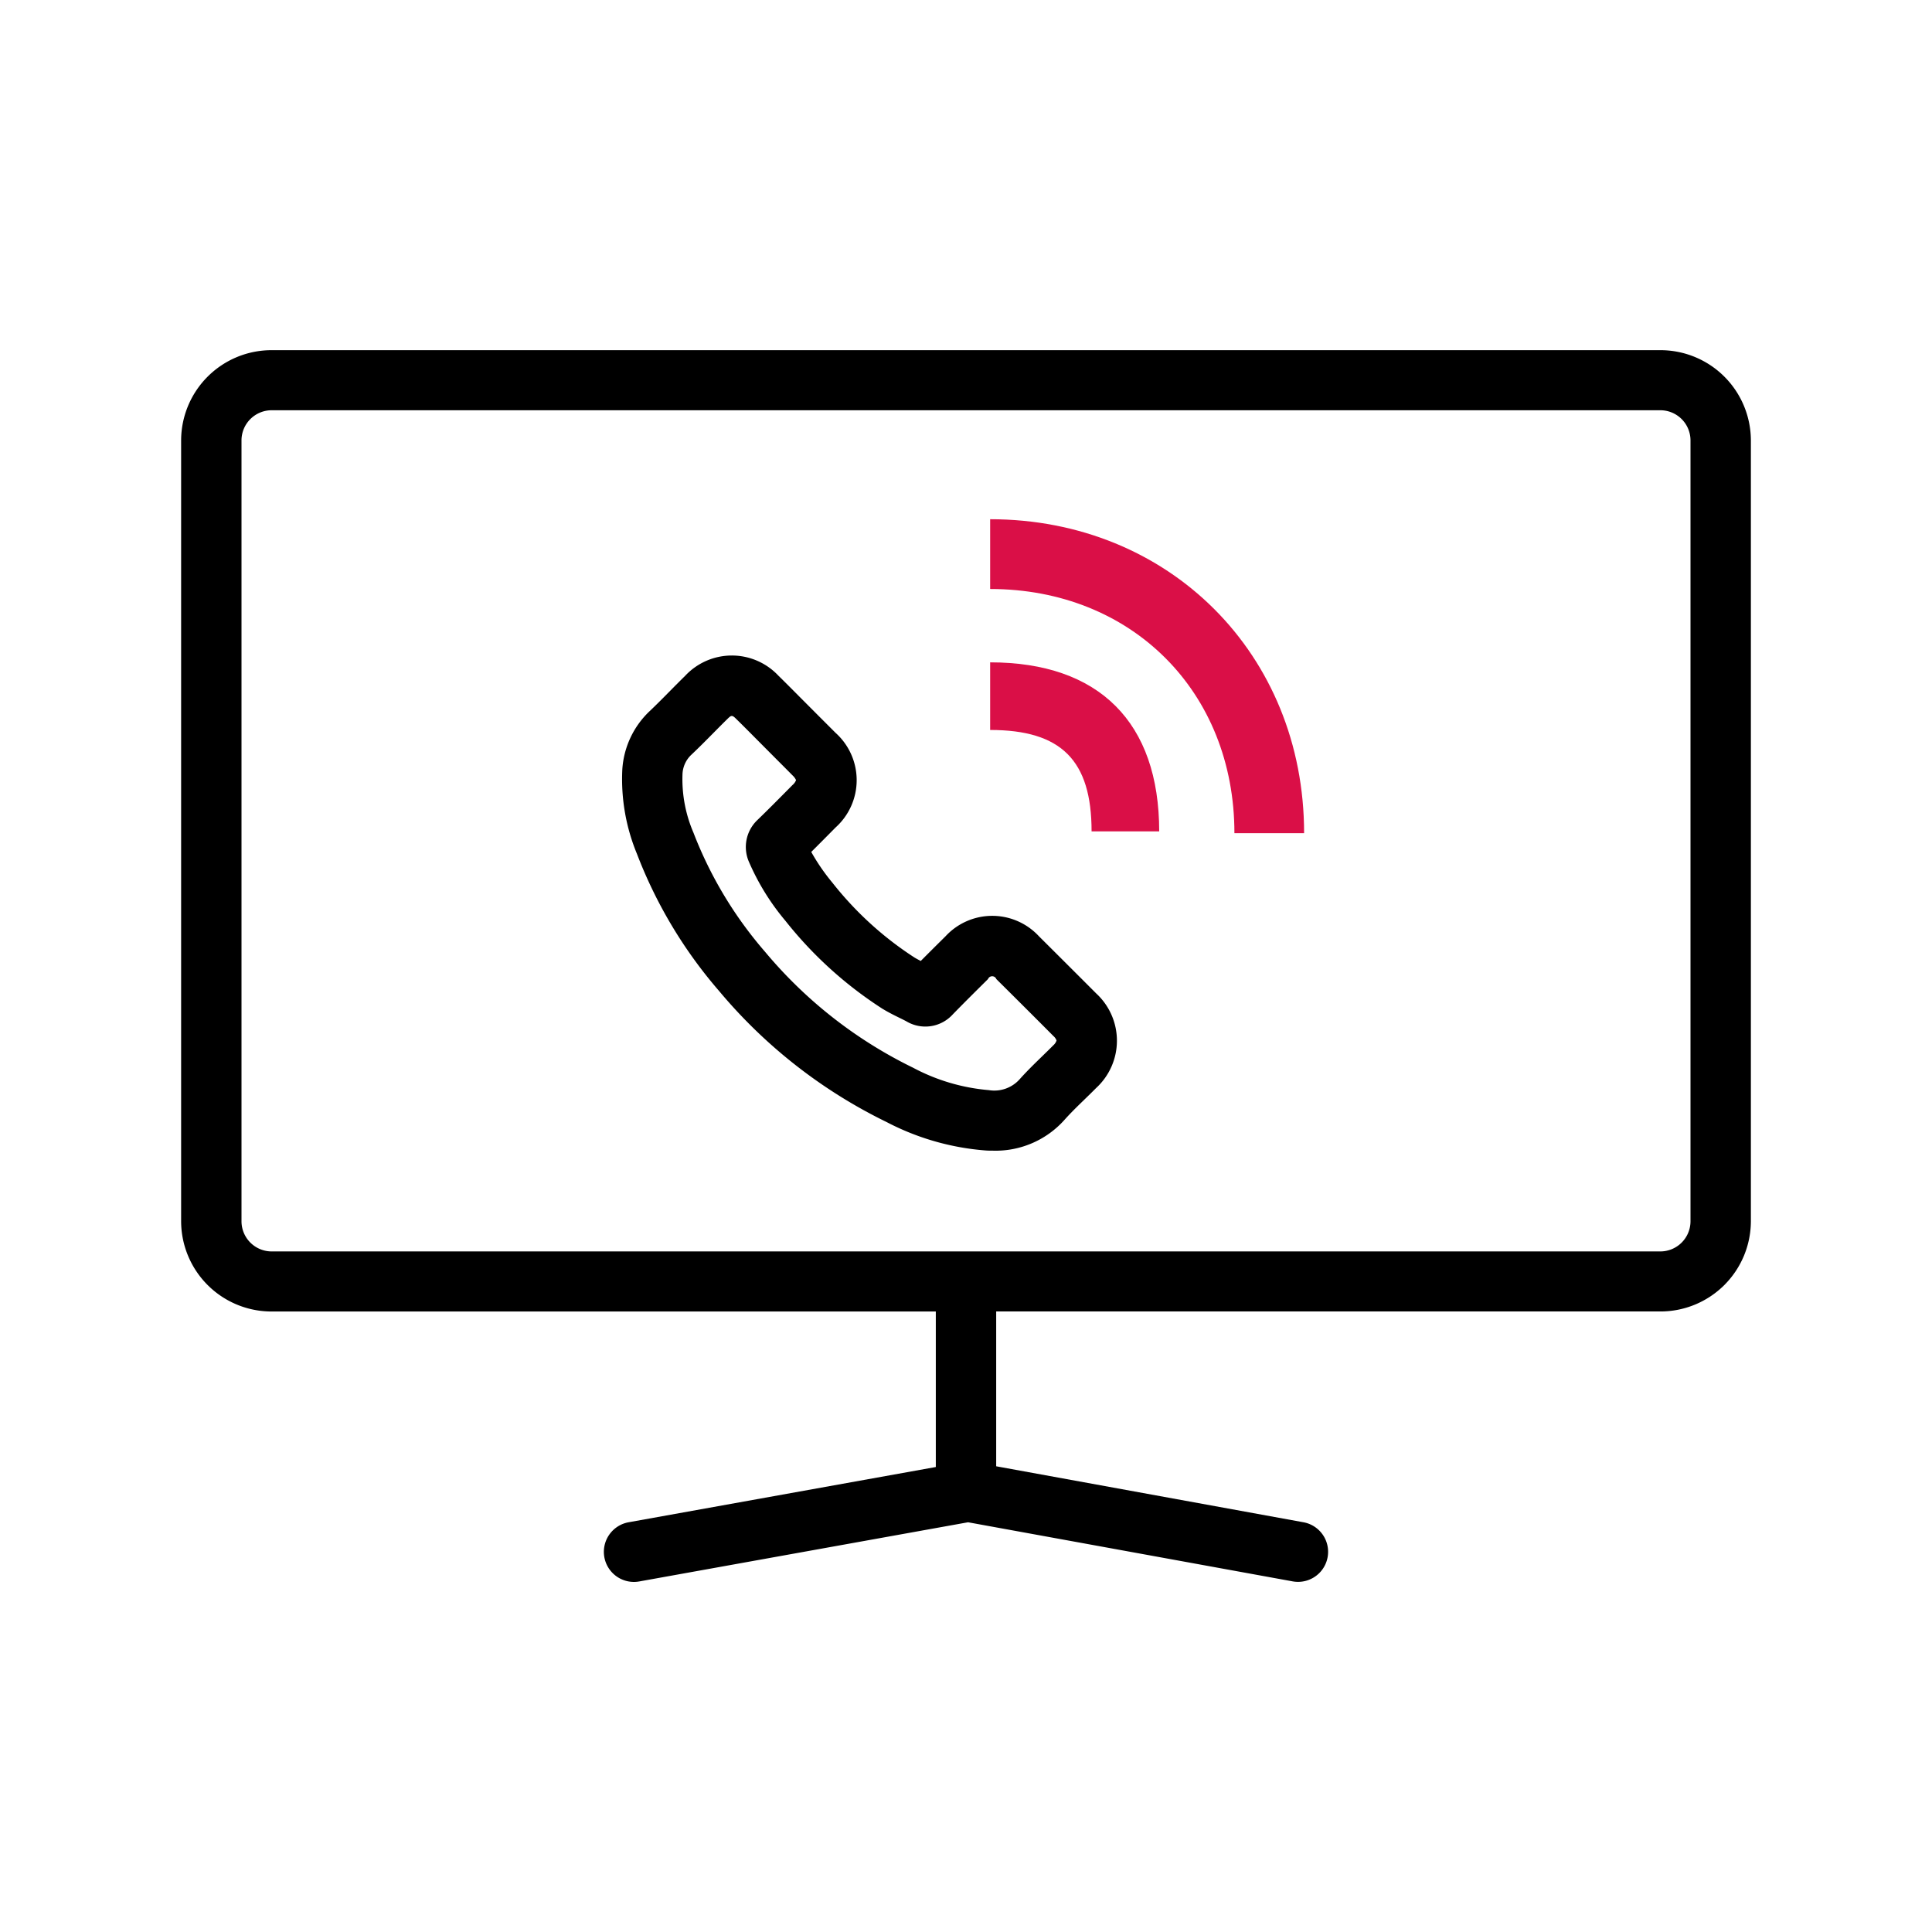<svg xmlns="http://www.w3.org/2000/svg" xmlns:xlink="http://www.w3.org/1999/xlink" width="160" height="160" viewBox="0 0 160 160">
  <defs>
    <clipPath id="clip-icon_video-reservation">
      <rect width="160" height="160"/>
    </clipPath>
  </defs>
  <g id="icon_video-reservation" clip-path="url(#clip-icon_video-reservation)">
    <g id="그룹_121" data-name="그룹 121">
      <path id="패스_93" data-name="패스 93" d="M137.5,28.75H22.5A7.49,7.49,0,0,0,15,36.213V100.9a7.49,7.49,0,0,0,7.5,7.463h55v12.879l-25.445,4.576a2.488,2.488,0,1,0,.889,4.9l27.227-4.9,26.879,4.894a2.488,2.488,0,1,0,.9-4.894L82.5,121.181V108.36h55A7.49,7.49,0,0,0,145,100.9V36.213A7.49,7.49,0,0,0,137.5,28.75ZM140,100.9a2.5,2.5,0,0,1-2.5,2.488H22.5A2.5,2.5,0,0,1,20,100.9V36.213a2.5,2.5,0,0,1,2.5-2.488h115a2.5,2.5,0,0,1,2.5,2.488Z" transform="translate(0 0.25)"/>
      <path id="패스_94" data-name="패스 94" d="M82.213,95.25c-.2,0-.395,0-.6-.017a21.189,21.189,0,0,1-8.187-2.352A42.1,42.1,0,0,1,59.549,82.023a38.2,38.2,0,0,1-6.8-11.353A16.2,16.2,0,0,1,51.536,63.7a7.276,7.276,0,0,1,2.28-4.863c.583-.554,1.148-1.126,1.714-1.7.4-.406.805-.812,1.214-1.214a5.287,5.287,0,0,1,7.715-.015c.563.551,1.116,1.107,1.668,1.664L67.9,59.35c.432.432.865.864,1.3,1.3a5.267,5.267,0,0,1,0,7.834l-.349.353c-.556.561-1.109,1.12-1.667,1.674a16.914,16.914,0,0,0,1.759,2.556,28.019,28.019,0,0,0,6.768,6.174c.171.106.353.2.541.3.682-.687,1.367-1.367,2.054-2.047a5.267,5.267,0,0,1,7.734,0l.007.007q2.379,2.367,4.748,4.74a5.32,5.32,0,0,1-.011,7.814c-.32.323-.645.639-.971.956-.586.569-1.139,1.107-1.635,1.663A7.649,7.649,0,0,1,82.213,95.25Zm-21.61-36c-.1,0-.193.082-.35.237-.4.39-.784.781-1.17,1.17-.6.607-1.2,1.213-1.822,1.8a2.325,2.325,0,0,0-.74,1.623,11.2,11.2,0,0,0,.909,4.837A33.291,33.291,0,0,0,63.375,78.8a37.156,37.156,0,0,0,12.24,9.58,16.222,16.222,0,0,0,6.279,1.857,2.808,2.808,0,0,0,2.548-.9c.614-.688,1.258-1.313,1.88-1.917.3-.295.606-.588.9-.887a.935.935,0,0,0,.277-.405.88.88,0,0,0-.256-.367q-2.355-2.366-4.73-4.72h0a.372.372,0,0,0-.692,0c-.98.971-1.956,1.937-2.915,2.922a3.061,3.061,0,0,1-3.832.582c-.185-.1-.411-.211-.638-.322-.424-.209-.9-.446-1.382-.742a32.953,32.953,0,0,1-8-7.256,19.649,19.649,0,0,1-3.01-4.848,3.079,3.079,0,0,1,.684-3.512c.886-.856,1.719-1.7,2.557-2.545l.353-.357a.988.988,0,0,0,.288-.4h0a1.227,1.227,0,0,0-.293-.393c-.43-.437-.854-.86-1.278-1.284L62.578,61.1c-.534-.539-1.069-1.077-1.612-1.608C60.8,59.326,60.7,59.25,60.6,59.25ZM75.326,80.475l0,.006Zm2.124-.328.049.027C77.483,80.165,77.467,80.155,77.45,80.147ZM66.659,69.441v0Z" transform="translate(0 0.043)"/>
      <path id="패스_95" data-name="패스 95" d="M102.229,68.75H108c0-14.822-11.176-26-26-26v5.778C93.722,48.528,102.229,57.031,102.229,68.75Z" transform="translate(0 0.25)" fill="#da0f47"/>
      <path id="패스_96" data-name="패스 96" d="M82,60.35c5.888,0,8.4,2.512,8.4,8.4H96c0-9.03-4.97-14-14-14Z" transform="translate(0 0.103)" fill="#da0f47"/>
    </g>
  </g>
</svg>
